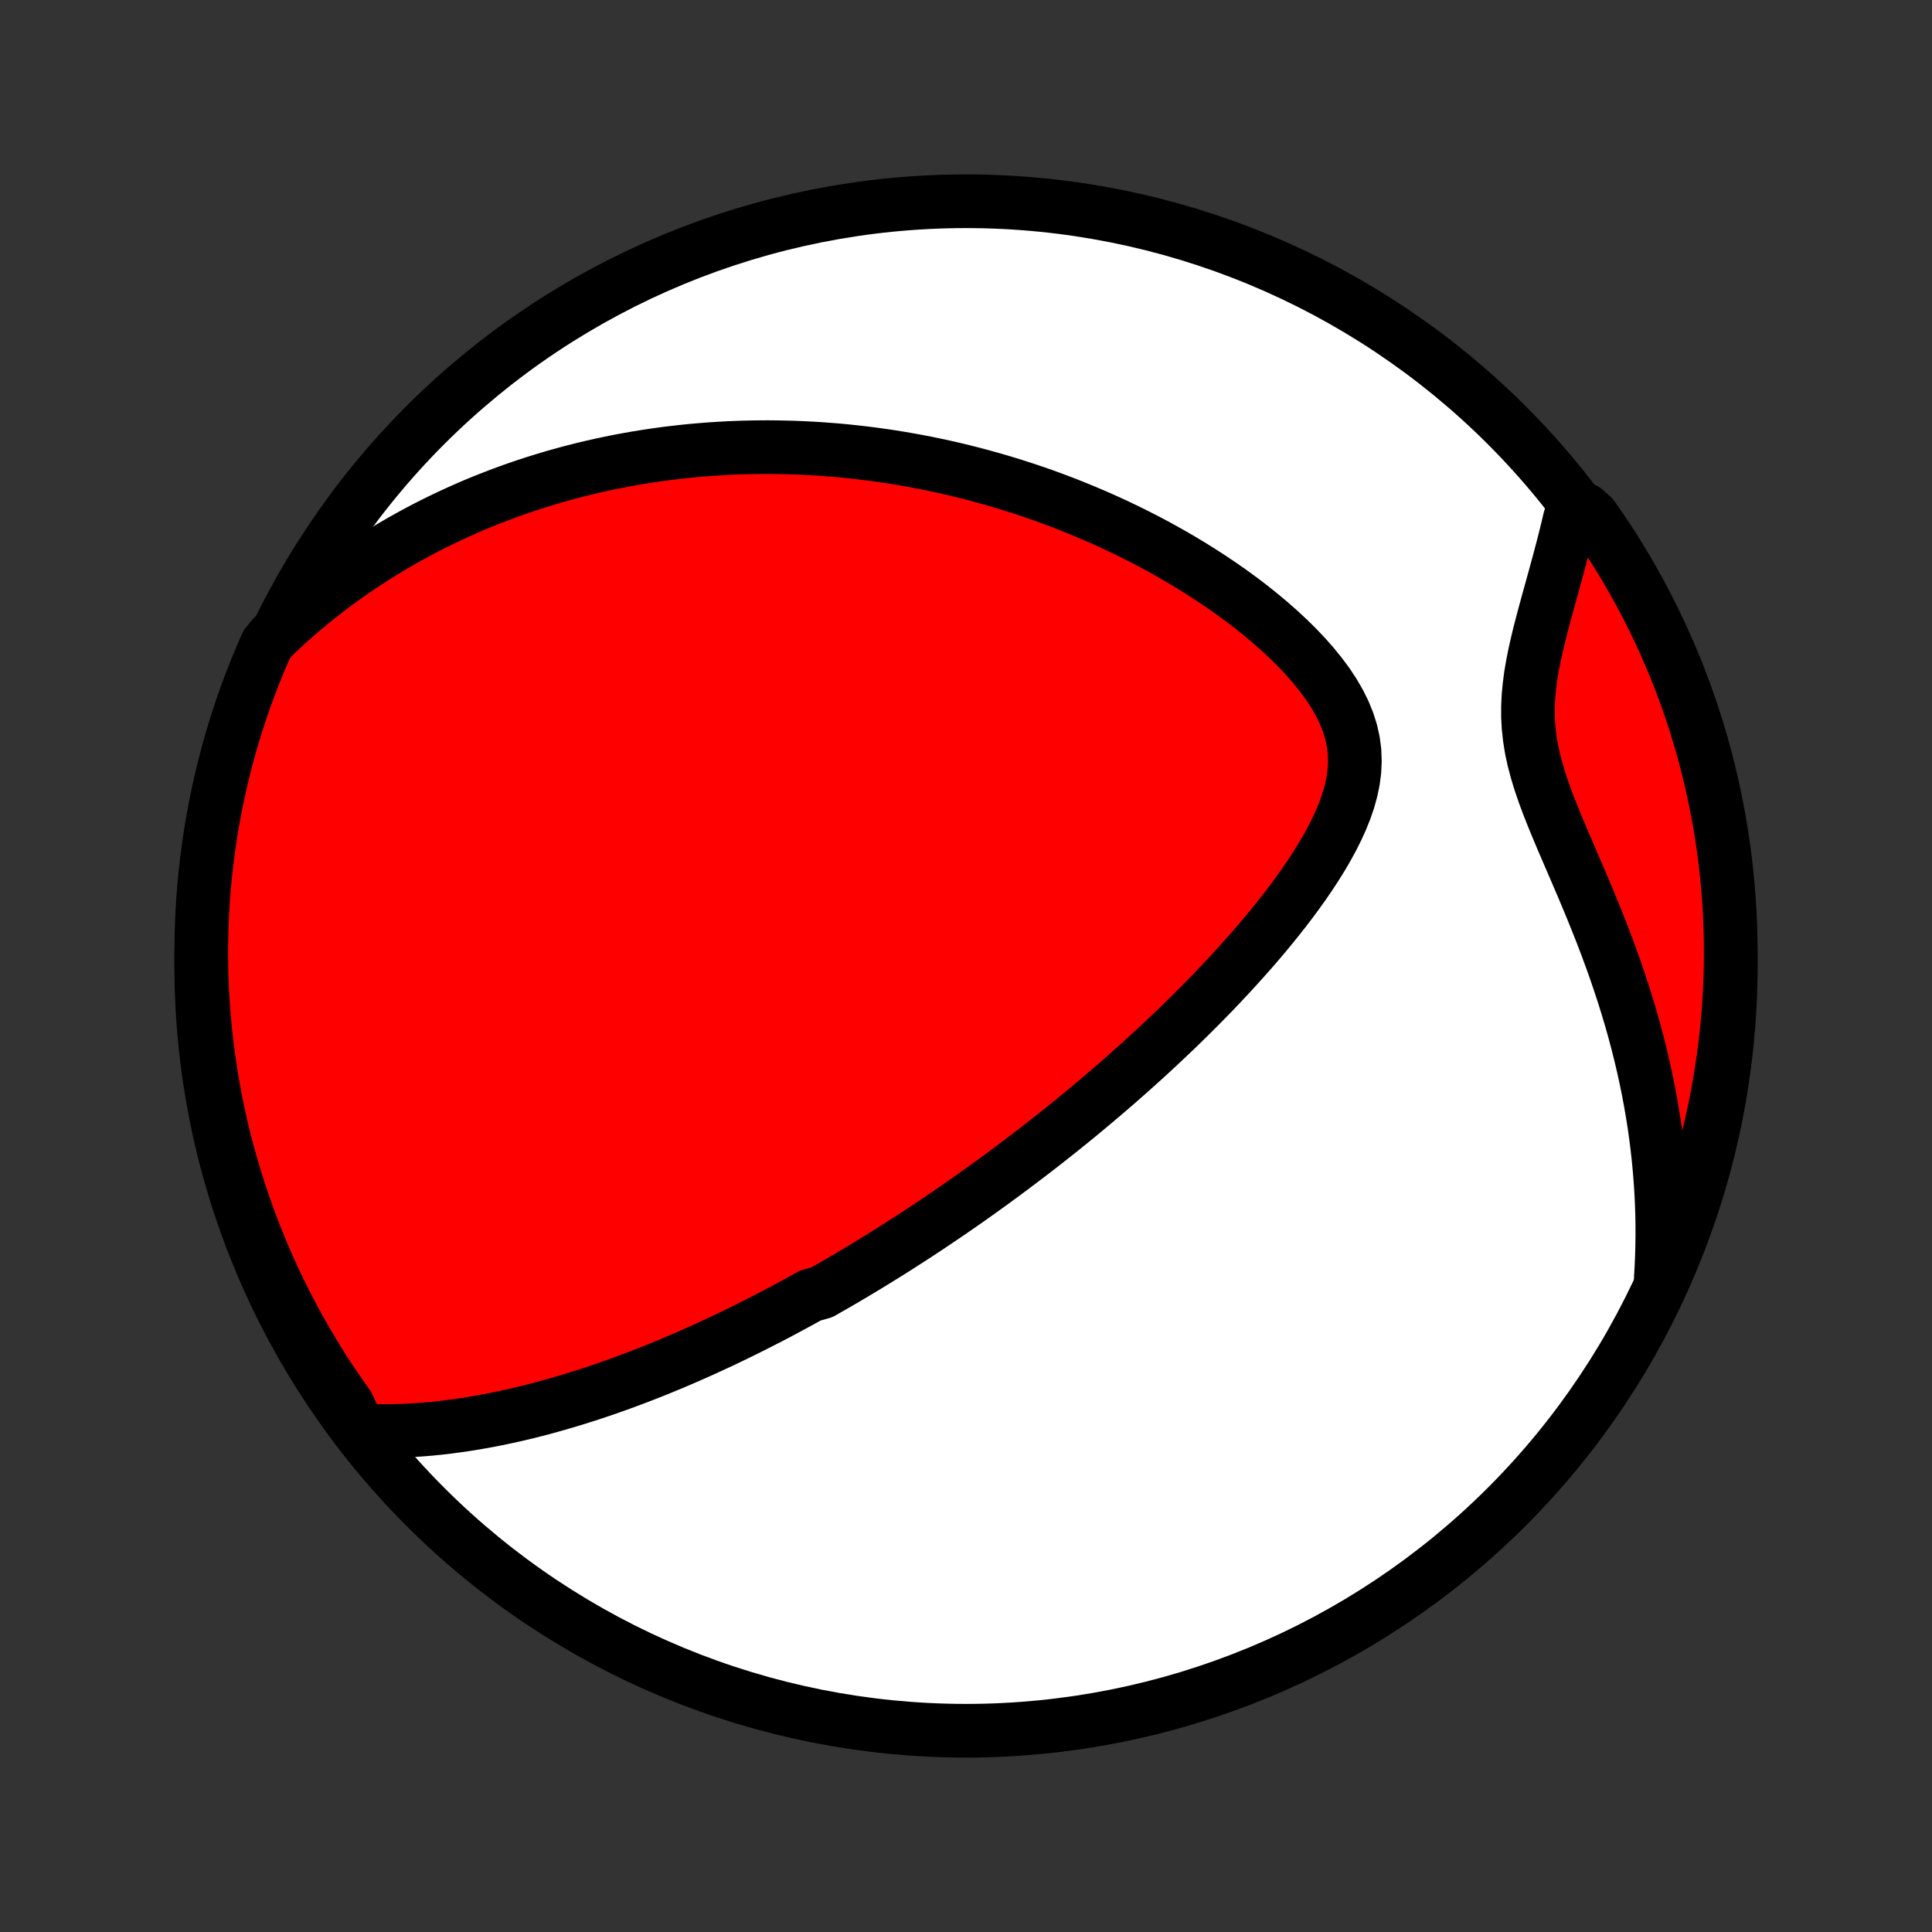 <?xml version="1.0" encoding="utf-8" standalone="no"?>
<!DOCTYPE svg PUBLIC "-//W3C//DTD SVG 1.1//EN"
  "http://www.w3.org/Graphics/SVG/1.1/DTD/svg11.dtd">
<!-- Created with matplotlib (http://matplotlib.org/) -->
<svg height="72pt" version="1.1" viewBox="0 0 72 72" width="72pt" xmlns="http://www.w3.org/2000/svg" xmlns:xlink="http://www.w3.org/1999/xlink">
 <rect x="0" y="0" width="72" height="72" fill="#333333" stroke="none"/>
 <defs>
  <style type="text/css">
*{stroke-linecap:butt;stroke-linejoin:round;}
  </style>
 </defs>
 <g id="figure_1">
  <g id="patch_1">
   <path d="
M0 72
L72 72
L72 0
L0 0
z
" style="fill:none;"/>
  </g>
  <g id="axes_1">
   <g id="PatchCollection_1">
    <defs>
     <path d="
M36 -7.5
C43.558 -7.5 50.808 -10.503 56.153 -15.848
C61.497 -21.192 64.5 -28.442 64.5 -36
C64.5 -43.558 61.497 -50.808 56.153 -56.153
C50.808 -61.497 43.558 -64.5 36 -64.5
C28.442 -64.5 21.192 -61.497 15.848 -56.153
C10.503 -50.808 7.5 -43.558 7.5 -36
C7.5 -28.442 10.503 -21.192 15.848 -15.848
C21.192 -10.503 28.442 -7.5 36 -7.5
z
" id="C0_0_a811fe30f3"/>
     <path d="
M13.391 -18.693
L13.732 -18.677
L14.072 -18.669
L14.408 -18.668
L14.741 -18.673
L15.072 -18.684
L15.399 -18.702
L15.724 -18.724
L16.045 -18.751
L16.364 -18.783
L16.679 -18.82
L16.992 -18.861
L17.301 -18.905
L17.607 -18.954
L17.91 -19.006
L18.21 -19.061
L18.508 -19.119
L18.802 -19.18
L19.093 -19.244
L19.381 -19.31
L19.666 -19.379
L19.949 -19.45
L20.229 -19.523
L20.505 -19.599
L20.78 -19.676
L21.051 -19.755
L21.32 -19.835
L21.587 -19.918
L21.851 -20.002
L22.112 -20.087
L22.371 -20.174
L22.628 -20.262
L22.883 -20.352
L23.135 -20.442
L23.385 -20.534
L23.633 -20.627
L23.879 -20.721
L24.123 -20.816
L24.366 -20.912
L24.606 -21.009
L24.845 -21.107
L25.082 -21.206
L25.317 -21.306
L25.551 -21.407
L25.783 -21.509
L26.014 -21.611
L26.244 -21.714
L26.471 -21.819
L26.698 -21.924
L26.924 -22.029
L27.148 -22.136
L27.372 -22.244
L27.594 -22.352
L27.815 -22.461
L28.035 -22.571
L28.255 -22.682
L28.474 -22.794
L28.692 -22.906
L28.909 -23.02
L29.126 -23.134
L29.342 -23.25
L29.557 -23.366
L29.772 -23.483
L29.987 -23.601
L30.201 -23.72
L30.629 -23.84
L30.842 -23.962
L31.056 -24.084
L31.269 -24.207
L31.482 -24.332
L31.695 -24.457
L31.909 -24.584
L32.122 -24.712
L32.336 -24.841
L32.549 -24.972
L32.763 -25.104
L32.978 -25.237
L33.193 -25.371
L33.408 -25.507
L33.623 -25.645
L33.84 -25.784
L34.056 -25.924
L34.274 -26.066
L34.492 -26.21
L34.711 -26.356
L34.93 -26.503
L35.15 -26.652
L35.371 -26.802
L35.594 -26.955
L35.817 -27.11
L36.041 -27.266
L36.266 -27.425
L36.492 -27.586
L36.719 -27.749
L36.947 -27.914
L37.177 -28.082
L37.408 -28.251
L37.64 -28.424
L37.873 -28.599
L38.108 -28.776
L38.344 -28.956
L38.582 -29.138
L38.821 -29.324
L39.061 -29.512
L39.303 -29.703
L39.547 -29.897
L39.791 -30.094
L40.038 -30.294
L40.286 -30.498
L40.535 -30.705
L40.786 -30.915
L41.038 -31.128
L41.292 -31.345
L41.548 -31.565
L41.804 -31.789
L42.062 -32.017
L42.322 -32.249
L42.583 -32.484
L42.845 -32.723
L43.108 -32.966
L43.372 -33.214
L43.638 -33.465
L43.904 -33.72
L44.17 -33.98
L44.438 -34.243
L44.706 -34.511
L44.974 -34.784
L45.242 -35.06
L45.51 -35.341
L45.777 -35.626
L46.044 -35.916
L46.31 -36.21
L46.575 -36.508
L46.838 -36.81
L47.099 -37.117
L47.357 -37.428
L47.612 -37.744
L47.864 -38.063
L48.111 -38.387
L48.353 -38.714
L48.59 -39.046
L48.819 -39.381
L49.041 -39.72
L49.254 -40.062
L49.456 -40.408
L49.647 -40.758
L49.824 -41.11
L49.985 -41.465
L50.129 -41.822
L50.252 -42.182
L50.352 -42.544
L50.428 -42.908
L50.475 -43.273
L50.492 -43.639
L50.478 -44.005
L50.43 -44.371
L50.349 -44.736
L50.234 -45.1
L50.087 -45.461
L49.91 -45.818
L49.705 -46.172
L49.474 -46.522
L49.219 -46.866
L48.944 -47.205
L48.651 -47.538
L48.342 -47.864
L48.019 -48.183
L47.684 -48.495
L47.338 -48.8
L46.983 -49.097
L46.621 -49.387
L46.252 -49.668
L45.877 -49.942
L45.498 -50.207
L45.114 -50.465
L44.728 -50.714
L44.339 -50.956
L43.948 -51.19
L43.556 -51.415
L43.163 -51.633
L42.77 -51.843
L42.376 -52.045
L41.983 -52.24
L41.591 -52.427
L41.199 -52.607
L40.809 -52.78
L40.42 -52.945
L40.032 -53.104
L39.647 -53.256
L39.264 -53.401
L38.882 -53.54
L38.503 -53.672
L38.126 -53.798
L37.752 -53.918
L37.38 -54.032
L37.011 -54.14
L36.645 -54.242
L36.281 -54.34
L35.92 -54.431
L35.562 -54.518
L35.207 -54.599
L34.854 -54.675
L34.505 -54.747
L34.157 -54.814
L33.813 -54.876
L33.472 -54.934
L33.133 -54.988
L32.797 -55.037
L32.464 -55.082
L32.134 -55.123
L31.806 -55.16
L31.48 -55.194
L31.157 -55.224
L30.837 -55.249
L30.519 -55.272
L30.204 -55.291
L29.89 -55.306
L29.579 -55.319
L29.27 -55.327
L28.964 -55.333
L28.659 -55.336
L28.357 -55.335
L28.056 -55.331
L27.758 -55.325
L27.461 -55.315
L27.166 -55.303
L26.872 -55.287
L26.581 -55.269
L26.291 -55.248
L26.002 -55.224
L25.715 -55.198
L25.43 -55.168
L25.145 -55.136
L24.862 -55.102
L24.581 -55.064
L24.3 -55.024
L24.02 -54.981
L23.742 -54.936
L23.465 -54.887
L23.188 -54.837
L22.913 -54.783
L22.638 -54.727
L22.364 -54.668
L22.09 -54.606
L21.818 -54.542
L21.546 -54.474
L21.274 -54.404
L21.003 -54.331
L20.733 -54.256
L20.463 -54.177
L20.193 -54.095
L19.923 -54.011
L19.654 -53.923
L19.385 -53.832
L19.116 -53.739
L18.847 -53.641
L18.579 -53.541
L18.31 -53.437
L18.041 -53.33
L17.772 -53.22
L17.504 -53.106
L17.235 -52.988
L16.966 -52.866
L16.696 -52.741
L16.427 -52.612
L16.157 -52.479
L15.887 -52.342
L15.617 -52.2
L15.347 -52.054
L15.076 -51.904
L14.805 -51.749
L14.533 -51.589
L14.262 -51.425
L13.99 -51.255
L13.717 -51.08
L13.445 -50.9
L13.172 -50.715
L12.899 -50.524
L12.625 -50.327
L12.352 -50.124
L12.078 -49.914
L11.805 -49.699
L11.531 -49.477
L11.257 -49.248
L10.984 -49.012
L10.711 -48.769
L10.438 -48.518
L10.165 -48.26
L9.944 -47.993
L9.747 -47.547
L9.557 -47.091
L9.376 -46.631
L9.202 -46.168
L9.037 -45.702
L8.88 -45.233
L8.731 -44.761
L8.591 -44.286
L8.459 -43.809
L8.335 -43.329
L8.22 -42.847
L8.113 -42.364
L8.014 -41.878
L7.925 -41.39
L7.843 -40.901
L7.771 -40.41
L7.707 -39.918
L7.651 -39.425
L7.604 -38.931
L7.566 -38.435
L7.537 -37.94
L7.516 -37.443
L7.504 -36.946
L7.5 -36.449
L7.505 -35.951
L7.519 -35.454
L7.542 -34.957
L7.573 -34.46
L7.613 -33.963
L7.661 -33.468
L7.718 -32.972
L7.784 -32.478
L7.859 -31.985
L7.941 -31.494
L8.033 -31.003
L8.133 -30.514
L8.241 -30.027
L8.358 -29.541
L8.484 -29.058
L8.618 -28.577
L8.76 -28.098
L8.91 -27.621
L9.069 -27.147
L9.235 -26.675
L9.41 -26.207
L9.594 -25.741
L9.785 -25.279
L9.984 -24.819
L10.191 -24.363
L10.406 -23.911
L10.629 -23.463
L10.859 -23.018
L11.097 -22.577
L11.343 -22.14
L11.596 -21.708
L11.857 -21.28
L12.124 -20.856
L12.4 -20.437
L12.682 -20.023
L12.972 -19.613
z
" id="C0_1_2cac0e4f2a"/>
     <path d="
M61.894 -24.377
L61.917 -24.764
L61.934 -25.155
L61.945 -25.548
L61.95 -25.945
L61.95 -26.345
L61.943 -26.748
L61.929 -27.155
L61.909 -27.564
L61.883 -27.976
L61.85 -28.392
L61.811 -28.81
L61.764 -29.231
L61.711 -29.655
L61.651 -30.082
L61.583 -30.512
L61.508 -30.944
L61.427 -31.378
L61.337 -31.815
L61.241 -32.254
L61.137 -32.695
L61.026 -33.137
L60.908 -33.582
L60.782 -34.028
L60.649 -34.475
L60.509 -34.923
L60.362 -35.372
L60.209 -35.822
L60.049 -36.271
L59.883 -36.721
L59.712 -37.171
L59.535 -37.62
L59.354 -38.068
L59.169 -38.515
L58.982 -38.961
L58.792 -39.404
L58.602 -39.846
L58.413 -40.285
L58.225 -40.721
L58.043 -41.155
L57.866 -41.585
L57.698 -42.011
L57.541 -42.434
L57.398 -42.853
L57.272 -43.268
L57.163 -43.678
L57.075 -44.085
L57.01 -44.488
L56.966 -44.888
L56.944 -45.283
L56.944 -45.676
L56.963 -46.066
L57 -46.453
L57.051 -46.838
L57.116 -47.22
L57.192 -47.6
L57.276 -47.977
L57.366 -48.352
L57.461 -48.725
L57.56 -49.096
L57.66 -49.464
L57.761 -49.83
L57.862 -50.194
L57.961 -50.554
L58.059 -50.913
L58.154 -51.268
L58.247 -51.621
L58.336 -51.97
L58.421 -52.317
L58.502 -52.661
L59.063 -53.002
L59.352 -52.743
L59.633 -52.339
L59.908 -51.928
L60.175 -51.514
L60.435 -51.094
L60.687 -50.67
L60.932 -50.241
L61.169 -49.808
L61.398 -49.371
L61.62 -48.929
L61.834 -48.484
L62.04 -48.035
L62.238 -47.583
L62.429 -47.126
L62.611 -46.667
L62.785 -46.204
L62.951 -45.738
L63.108 -45.269
L63.258 -44.797
L63.399 -44.323
L63.532 -43.846
L63.656 -43.366
L63.772 -42.885
L63.879 -42.401
L63.978 -41.915
L64.069 -41.428
L64.151 -40.939
L64.224 -40.448
L64.289 -39.956
L64.345 -39.463
L64.392 -38.969
L64.431 -38.474
L64.462 -37.978
L64.483 -37.481
L64.496 -36.984
L64.5 -36.487
L64.496 -35.99
L64.482 -35.492
L64.46 -34.995
L64.43 -34.498
L64.391 -34.002
L64.343 -33.506
L64.286 -33.011
L64.221 -32.517
L64.147 -32.023
L64.065 -31.531
L63.974 -31.041
L63.875 -30.552
L63.767 -30.064
L63.651 -29.579
L63.526 -29.095
L63.393 -28.614
L63.252 -28.134
L63.102 -27.657
L62.944 -27.183
L62.778 -26.712
L62.603 -26.243
L62.421 -25.777
L62.23 -25.314
z
" id="C0_2_3bf6efa1ca"/>
    </defs>
    <g clip-path="url(#p1bffca34e9)">
     <use style="fill:#ffffff;stroke:#000000;stroke-width:2.0;" x="0.0" xlink:href="#C0_0_a811fe30f3" y="72.0"/>
    </g>
    <g clip-path="url(#p1bffca34e9)">
     <use style="fill:#ff0000;stroke:#000000;stroke-width:2.0;" x="0.0" xlink:href="#C0_1_2cac0e4f2a" y="72.0"/>
    </g>
    <g clip-path="url(#p1bffca34e9)">
     <use style="fill:#ff0000;stroke:#000000;stroke-width:2.0;" x="0.0" xlink:href="#C0_2_3bf6efa1ca" y="72.0"/>
    </g>
   </g>
  </g>
 </g>
 <defs>
  <clipPath id="p1bffca34e9">
   <rect height="72.0" width="72.0" x="0.0" y="0.0"/>
  </clipPath>
 </defs>
</svg>

